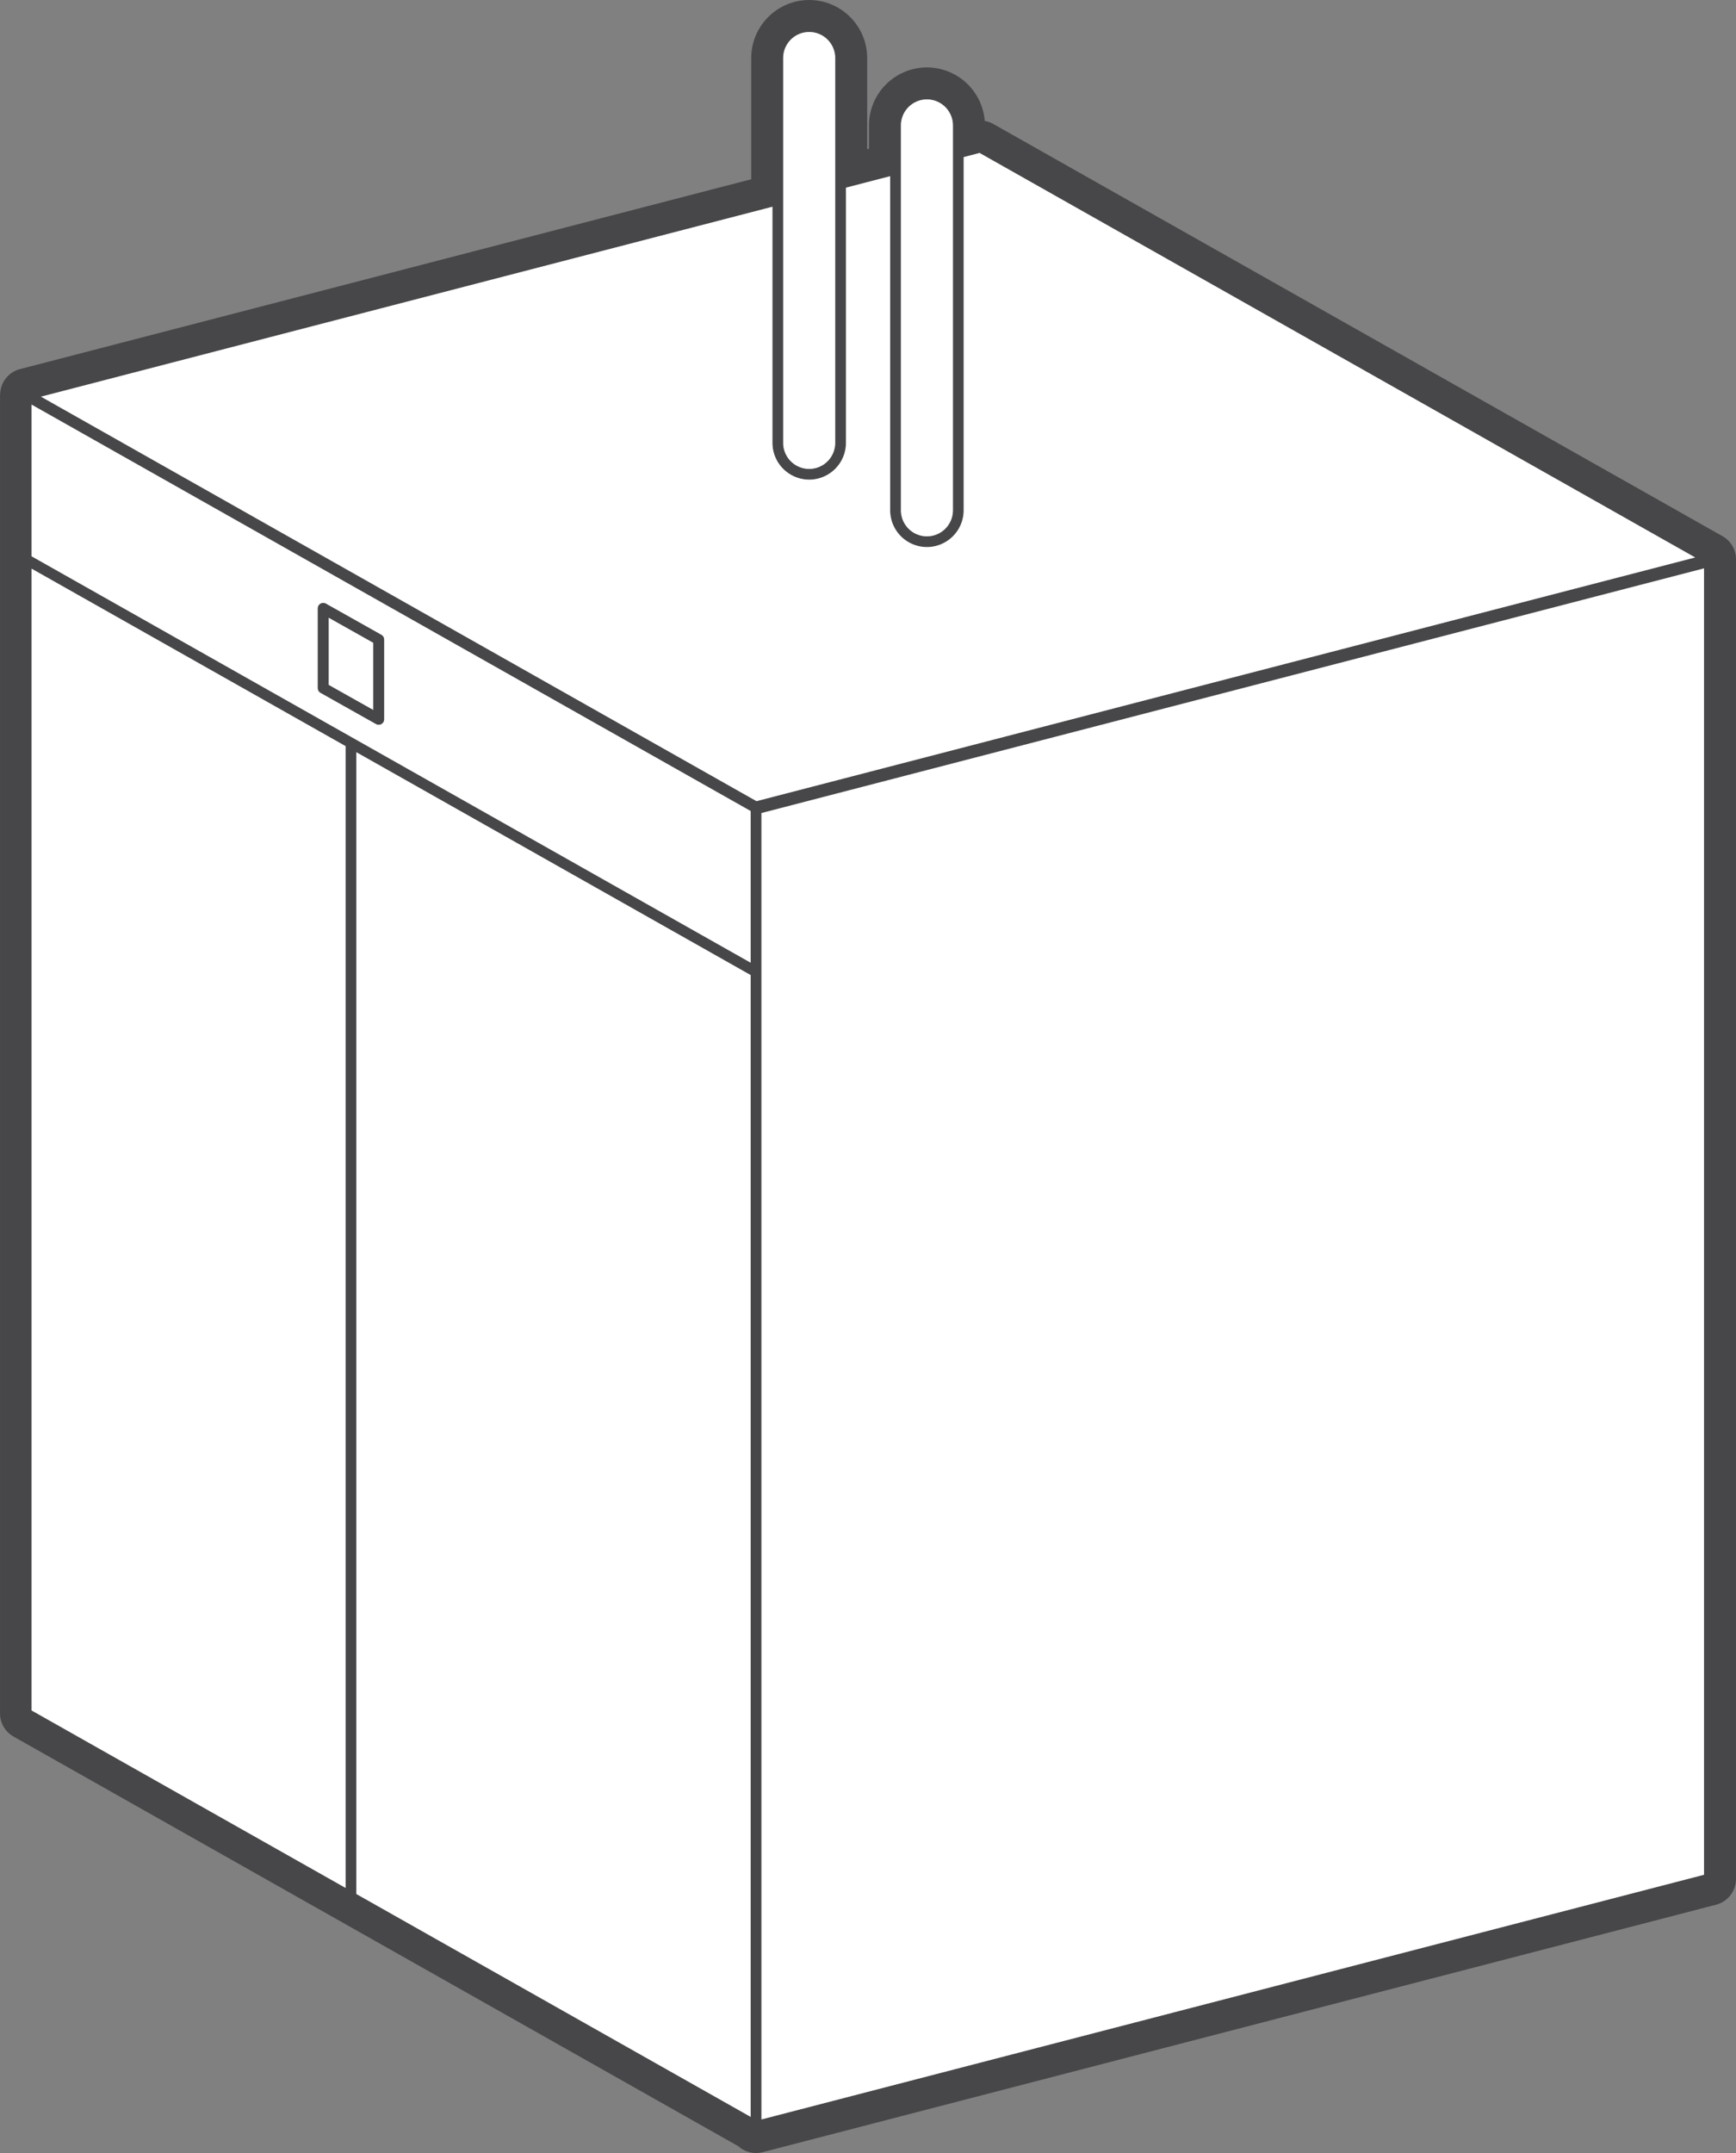 <svg xmlns="http://www.w3.org/2000/svg" width="203.018" height="251.66" viewBox="0 0 203.018 251.66"><rect x="0" y="0" width="203.018" height="251.66" fill="#808080" stroke="none"/><defs><style>.a{fill:#474749;}.b{fill:#fff;}</style></defs><path class="a" d="M6470.247-3928.122a3.1,3.1,0,0,0-1.578-2.833l-85.252-48.168a3.135,3.135,0,0,0-1.024-.364,6.79,6.79,0,0,0-6.761-6.259,6.788,6.788,0,0,0-6.78,6.781v2.717l-.208.054v-10.652a6.788,6.788,0,0,0-6.78-6.781,6.788,6.788,0,0,0-6.78,6.781v14.171l-85.51,22.19a3.1,3.1,0,0,0-2.3,2.615c-.006.049-.011.1-.014.14a3.049,3.049,0,0,0-.025.395v153.985a3.111,3.111,0,0,0,1.58,2.707l84.772,47.89c.053.048.108.093.164.137a3.127,3.127,0,0,0,1.9.65,3.1,3.1,0,0,0,.78-.1l111.49-28.924a3.11,3.11,0,0,0,2.327-3.009v-154C6470.249-3928.043,6470.248-3928.083,6470.247-3928.122ZM6364.9-3941.858a3.044,3.044,0,0,1-3.041,3.04,3.044,3.044,0,0,1-3.041-3.04v-44.989a3.044,3.044,0,0,1,3.041-3.04,3.044,3.044,0,0,1,3.041,3.04Zm-7.342,0a4.306,4.306,0,0,0,4.3,4.3,4.306,4.306,0,0,0,4.3-4.3v-29.831l5.167-1.34v39.051a4.306,4.306,0,0,0,4.3,4.3,4.307,4.307,0,0,0,4.3-4.3v-41.284l1.86-.483,83.677,47.277L6355.7-3899.982l-83.678-47.277,85.539-22.2Zm21.11,7.88a3.044,3.044,0,0,1-3.041,3.041,3.044,3.044,0,0,1-3.041-3.041v-44.989a3.044,3.044,0,0,1,3.041-3.041,3.044,3.044,0,0,1,3.041,3.041Zm-107.744,5.375v-17.727l84.093,47.506v17.727Zm0,1.448,36.717,20.742v133.461l-36.717-20.742Zm37.978,21.454,46.115,26.052v133.461l-46.115-26.051Zm47.375,7.107,110.228-28.6v152.7l-110.228,28.6Z" transform="translate(-6267.231 3993.628)"/><path class="b" d="M6366.109-3861.134l109.771-28.485L6392.2-3936.9l-1.861.483v41.283a4.307,4.307,0,0,1-4.3,4.3,4.307,4.307,0,0,1-4.3-4.3v-39.051l-5.165,1.34v29.831a4.307,4.307,0,0,1-4.3,4.3,4.307,4.307,0,0,1-4.3-4.3v-27.6l-85.538,22.2Z" transform="translate(-6277.64 3954.779)"/><path class="b" d="M6315.675-3762.013l-36.717-20.742v133.461l36.717,20.742Z" transform="translate(-6275.261 3849.228)"/><path class="b" d="M6445.552-3688.642l-46.114-26.051v133.461l46.114,26.051Z" transform="translate(-6357.763 3802.62)"/><path class="b" d="M6363.05-3796.079l-84.092-47.506v17.727l84.092,47.506ZM6320.18-3806.8a.629.629,0,0,1-.312.544.624.624,0,0,1-.318.086.628.628,0,0,1-.309-.081l-6.488-3.647a.631.631,0,0,1-.322-.55v-9.32a.629.629,0,0,1,.313-.544.631.631,0,0,1,.627-.006l6.488,3.647a.631.631,0,0,1,.321.55Z" transform="translate(-6275.261 3890.882)"/><path class="b" d="M6659.957-3782.864l-110.228,28.6v152.7l110.228-28.6Z" transform="translate(-6460.679 3849.302)"/><path class="b" d="M6389.146-3756.746l5.228,2.938v-7.873l-5.228-2.939Z" transform="translate(-6350.716 3836.809)"/><path class="a" d="M6392.574-3766.31l-6.488-3.648a.632.632,0,0,0-.627.006.63.63,0,0,0-.312.544v9.32a.631.631,0,0,0,.321.549l6.488,3.647a.632.632,0,0,0,.309.081.634.634,0,0,0,.319-.086.631.631,0,0,0,.313-.544v-9.32A.629.629,0,0,0,6392.574-3766.31Zm-.939,8.792-5.228-2.939v-7.873l5.228,2.939Z" transform="translate(-6347.977 3840.519)"/><path class="b" d="M6560.829-3981.764a3.044,3.044,0,0,0-3.041,3.04v44.989a3.044,3.044,0,0,0,3.041,3.041,3.044,3.044,0,0,0,3.041-3.041v-44.989A3.043,3.043,0,0,0,6560.829-3981.764Z" transform="translate(-6466.197 3985.504)"/><path class="b" d="M6604.509-3956.764a3.044,3.044,0,0,0-3.041,3.041v44.989a3.044,3.044,0,0,0,3.041,3.041,3.044,3.044,0,0,0,3.04-3.041v-44.989A3.044,3.044,0,0,0,6604.509-3956.764Z" transform="translate(-6496.108 3968.385)"/></svg>